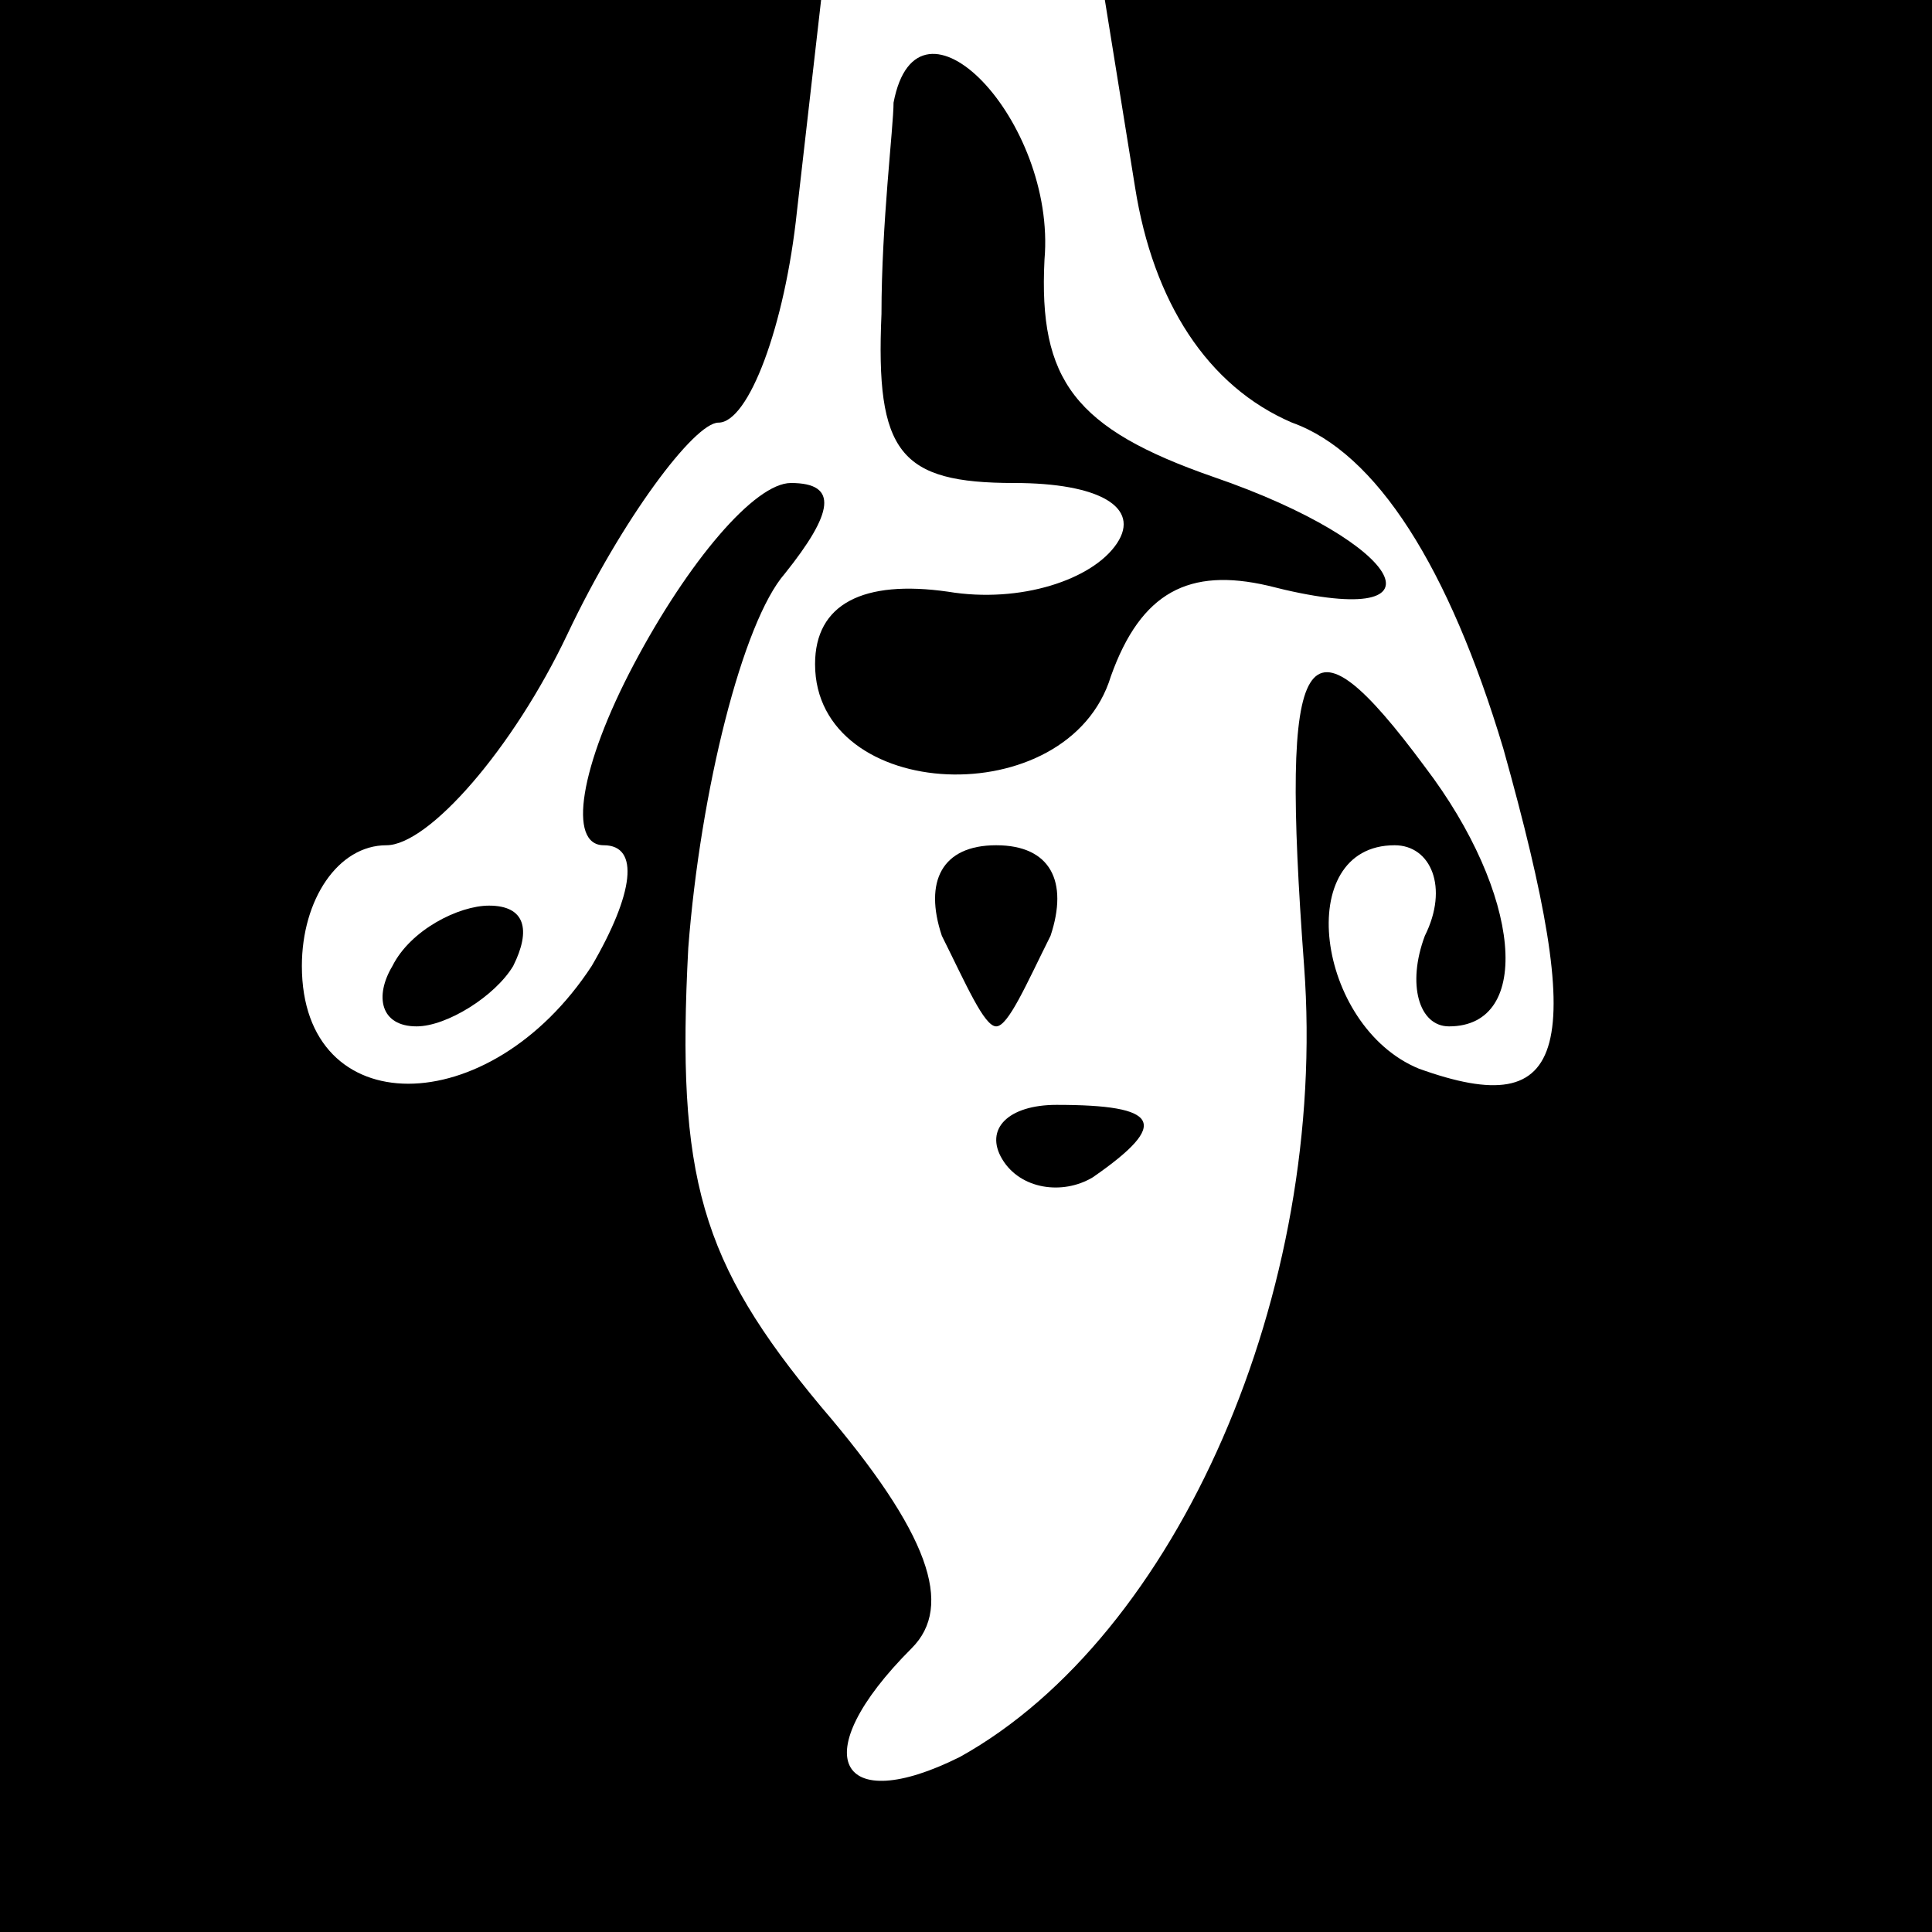 <?xml version="1.0" standalone="no"?>
<!DOCTYPE svg PUBLIC "-//W3C//DTD SVG 20010904//EN"
 "http://www.w3.org/TR/2001/REC-SVG-20010904/DTD/svg10.dtd">
<svg version="1.0" xmlns="http://www.w3.org/2000/svg"
 width="32pt" height="32pt" viewBox="0 0 32 32"
 preserveAspectRatio="xMidYMid meet">
<g transform="translate(0,32) scale(0.1,-0.1)"
fill="#000000" stroke="none">
<path fill="#000000" stroke="none" d="M0 160 l0 -160 160 0 160 0 0 160 0
160 -68 0 -69 0 5 -31 c3 -19 12 -33 26 -39 14 -5 26 -24 35 -54 14 -50 11
-62 -14 -53 -17 7 -21 37 -4 37 6 0 9 -7 5 -15 -3 -8 -1 -15 4 -15 14 0 12 22
-4 43 -20 27 -24 21 -20 -33 4 -54 -21 -111 -57 -131 -20 -10 -26 0 -8 18 7 7
3 19 -15 40 -20 24 -24 38 -22 76 2 26 9 54 16 62 8 10 9 15 1 15 -6 0 -17
-13 -26 -30 -9 -17 -11 -30 -5 -30 6 0 5 -8 -2 -20 -17 -26 -48 -26 -48 0 0
11 6 20 14 20 7 0 21 16 30 35 9 19 21 35 25 35 5 0 11 16 13 35 l4 35 -68 0
-68 0 0 -160z"/>
<path fill="#000000" stroke="none" d="M148 303 c0 -4 -2 -20 -2 -35 -1 -23 3
-28 22 -28 14 0 21 -4 17 -10 -4 -6 -16 -10 -28 -8 -14 2 -22 -2 -22 -12 0
-23 42 -25 49 -2 5 14 13 18 26 15 31 -8 23 7 -9 18 -23 8 -29 16 -28 36 2 23
-21 47 -25 26z"/>
<path fill="#000000" stroke="none" d="M156 165 c4 -8 7 -15 9 -15 2 0 5 7 9
15 3 9 0 15 -9 15 -9 0 -12 -6 -9 -15z"/>
<path fill="#000000" stroke="none" d="M65 160 c-3 -5 -2 -10 4 -10 5 0 13 5
16 10 3 6 2 10 -4 10 -5 0 -13 -4 -16 -10z"/>
<path fill="#000000" stroke="none" d="M166 128 c3 -5 10 -6 15 -3 13 9 11 12
-6 12 -8 0 -12 -4 -9 -9z"/>
</g>
</svg>
